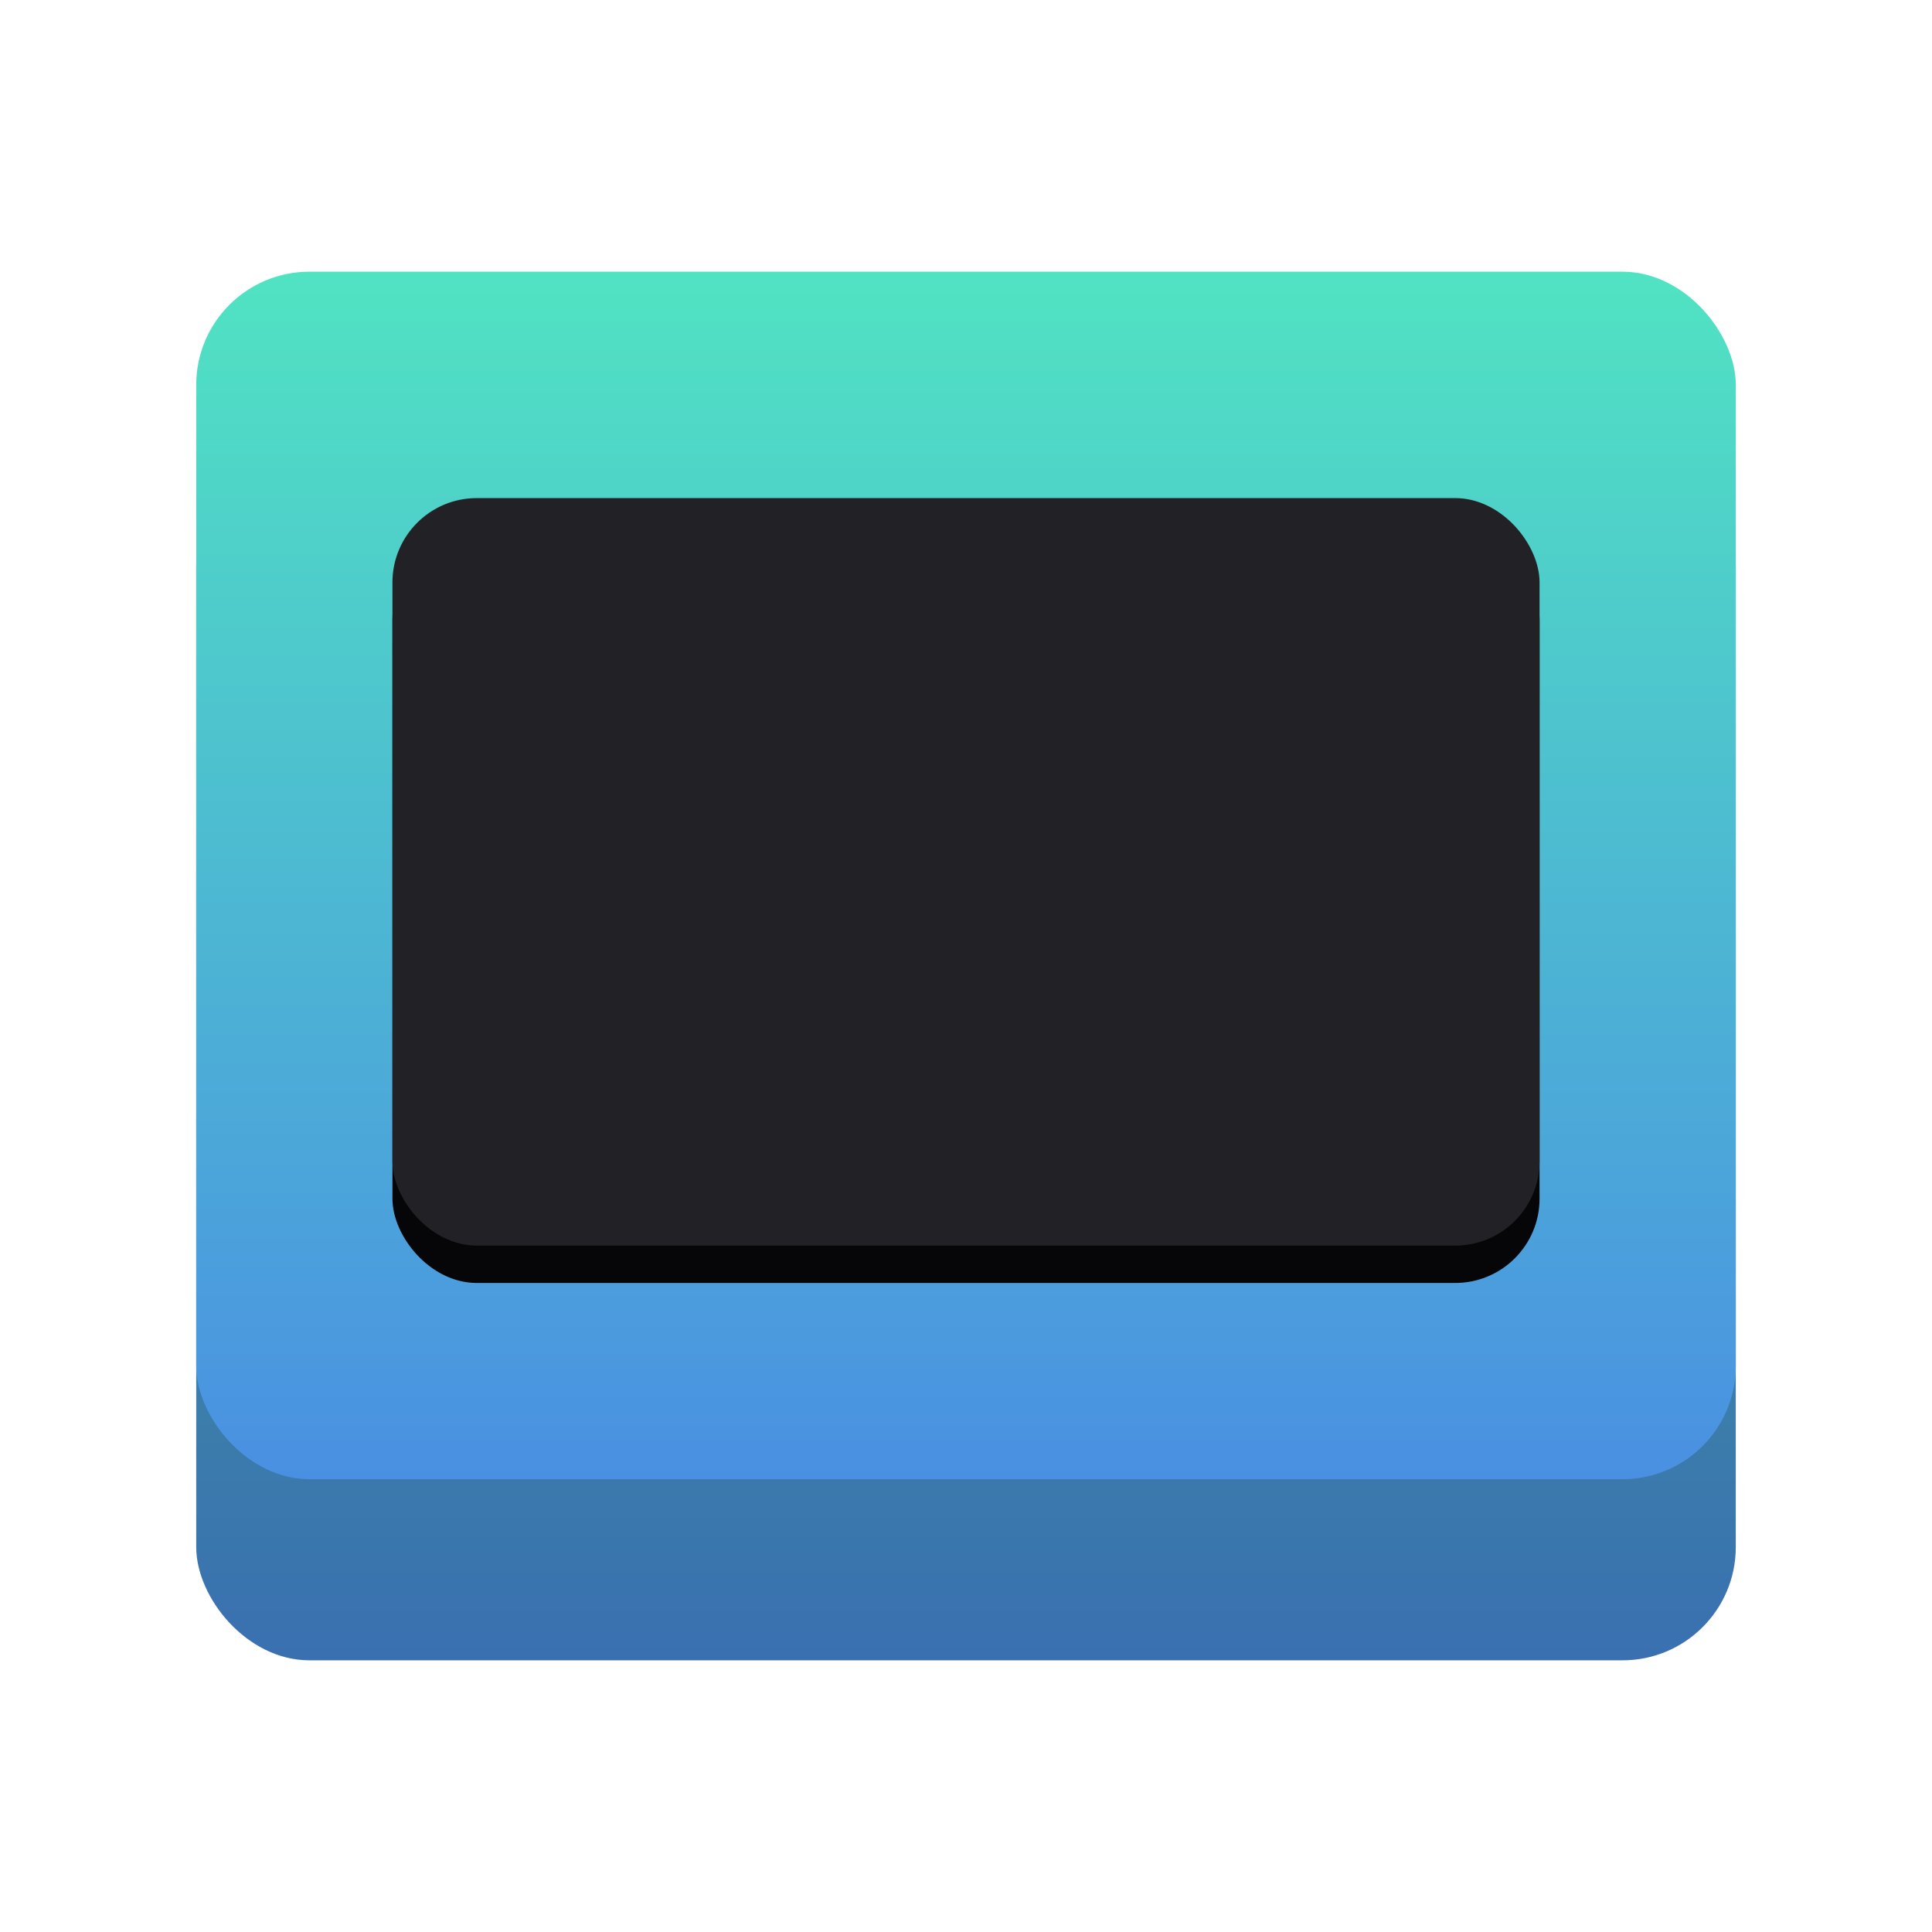 <?xml version="1.0" encoding="UTF-8" standalone="no"?>
<!-- Created with Inkscape (http://www.inkscape.org/) -->

<svg
   width="128"
   height="128"
   id="svg11300"
   version="1.0"
   style="display:inline;enable-background:new"
   viewBox="0 0 128 128"
   xmlns:xlink="http://www.w3.org/1999/xlink"
   xmlns="http://www.w3.org/2000/svg"
   xmlns:svg="http://www.w3.org/2000/svg"
   xmlns:rdf="http://www.w3.org/1999/02/22-rdf-syntax-ns#"
   xmlns:cc="http://creativecommons.org/ns#"
   xmlns:dc="http://purl.org/dc/elements/1.1/">
  <title
     id="title4162">Adwaita Icon Template</title>
  <defs
     id="defs3">
    <linearGradient
       id="linearGradient4">
      <stop
         style="stop-color:#3eb097;stop-opacity:1;"
         offset="0"
         id="stop3" />
      <stop
         style="stop-color:#3a70b0;stop-opacity:1;"
         offset="1"
         id="stop4" />
    </linearGradient>
    <linearGradient
       id="linearGradient1">
      <stop
         style="stop-color:#50e3c2;stop-opacity:1;"
         offset="0"
         id="stop1" />
      <stop
         style="stop-color:#4a90e2;stop-opacity:1;"
         offset="1"
         id="stop2" />
    </linearGradient>
    <linearGradient
       xlink:href="#linearGradient1"
       id="linearGradient2"
       x1="64"
       y1="185"
       x2="64"
       y2="287"
       gradientUnits="userSpaceOnUse"
       gradientTransform="matrix(1,0,0,0.784,0,39.902)" />
    <linearGradient
       xlink:href="#linearGradient4"
       id="linearGradient3"
       gradientUnits="userSpaceOnUse"
       x1="64"
       y1="185"
       x2="64"
       y2="287"
       gradientTransform="matrix(1,0,0,0.784,3.5e-7,51.902)" />
  </defs>
  <g
     id="layer1"
     style="display:inline"
     transform="translate(0,-172)">
    <g
       id="layer2"
       style="display:none">
      <rect
         style="display:inline;overflow:visible;visibility:visible;fill:#f0f0f0;fill-opacity:1;fill-rule:nonzero;stroke:none;stroke-width:0.5;marker:none;enable-background:accumulate"
         id="rect13805"
         width="128"
         height="128"
         x="9.2651362e-08"
         y="172" />
    </g>
    <g
       id="layer3"
       style="display:inline">
      <circle
         cx="64"
         cy="236"
         r="59.504"
         id="circle2892"
         style="display:none;opacity:0.1;vector-effect:none;fill:none;fill-opacity:1;stroke:#000000;stroke-width:0.99;stroke-linecap:butt;stroke-linejoin:miter;stroke-miterlimit:4;stroke-dasharray:0.99, 0.99;stroke-dashoffset:0;stroke-opacity:1;marker:none;marker-start:none;marker-mid:none;marker-end:none;paint-order:normal;enable-background:new" />
      <rect
         ry="7.929"
         rx="8.701"
         y="180.495"
         x="20.495"
         height="111.01"
         width="87.01"
         id="rect2894"
         style="display:none;opacity:0.1;vector-effect:none;fill:none;fill-opacity:1;stroke:#000000;stroke-width:0.99;stroke-linecap:butt;stroke-linejoin:miter;stroke-miterlimit:4;stroke-dasharray:0.99, 0.99;stroke-dashoffset:0;stroke-opacity:1;marker:none;marker-start:none;marker-mid:none;marker-end:none;paint-order:normal;enable-background:new" />
      <rect
         ry="7.924"
         rx="7.924"
         y="184.495"
         x="12.495"
         height="103.01"
         width="103.01"
         id="rect2896"
         style="display:none;opacity:0.1;vector-effect:none;fill:none;fill-opacity:1;stroke:#000000;stroke-width:0.99;stroke-linecap:butt;stroke-linejoin:miter;stroke-miterlimit:4;stroke-dasharray:0.99, 0.99;stroke-dashoffset:0;stroke-opacity:1;marker:none;marker-start:none;marker-mid:none;marker-end:none;paint-order:normal;enable-background:new" />
      <rect
         ry="8.701"
         rx="7.929"
         y="200.495"
         x="8.495"
         height="87.01"
         width="111.01"
         id="rect2898"
         style="display:none;opacity:0.1;vector-effect:none;fill:none;fill-opacity:1;stroke:#000000;stroke-width:0.99;stroke-linecap:butt;stroke-linejoin:miter;stroke-miterlimit:4;stroke-dasharray:0.99, 0.99;stroke-dashoffset:0;stroke-opacity:1;marker:none;marker-start:none;marker-mid:none;marker-end:none;paint-order:normal;enable-background:new" />
      <path
         id="path2900"
         d="M 2.6203015e-5,289 H 128"
         style="display:none;fill:none;stroke:#62a0ea;stroke-width:2;stroke-linecap:butt;stroke-linejoin:miter;stroke-miterlimit:4;stroke-dasharray:none;stroke-opacity:1;enable-background:new" />
      <g
         id="g4"
         transform="translate(0,5)">
        <rect
           style="display:inline;fill:url(#linearGradient3);fill-rule:evenodd;stroke-width:0.846;enable-background:new"
           id="rect1-5"
           width="102"
           height="80"
           x="13"
           y="197"
           rx="7.5" />
        <rect
           style="fill:url(#linearGradient2);fill-rule:evenodd;stroke-width:0.846"
           id="rect1"
           width="102"
           height="80"
           x="13"
           y="185"
           rx="7.5" />
        <g
           id="g6"
           transform="translate(43,-30)">
          <rect
             style="display:inline;fill:#060608;fill-opacity:1;fill-rule:evenodd;stroke-width:0.575;enable-background:new"
             id="rect1-5-1"
             width="76"
             height="49.524"
             x="-17"
             y="232.476"
             rx="5.588" />
          <rect
             style="display:inline;fill:#222226;fill-opacity:1;fill-rule:evenodd;stroke-width:0.575;enable-background:new"
             id="rect1-2"
             width="76"
             height="49.524"
             x="-17"
             y="230"
             rx="5.588" />
        </g>
      </g>
    </g>
  </g>
</svg>
